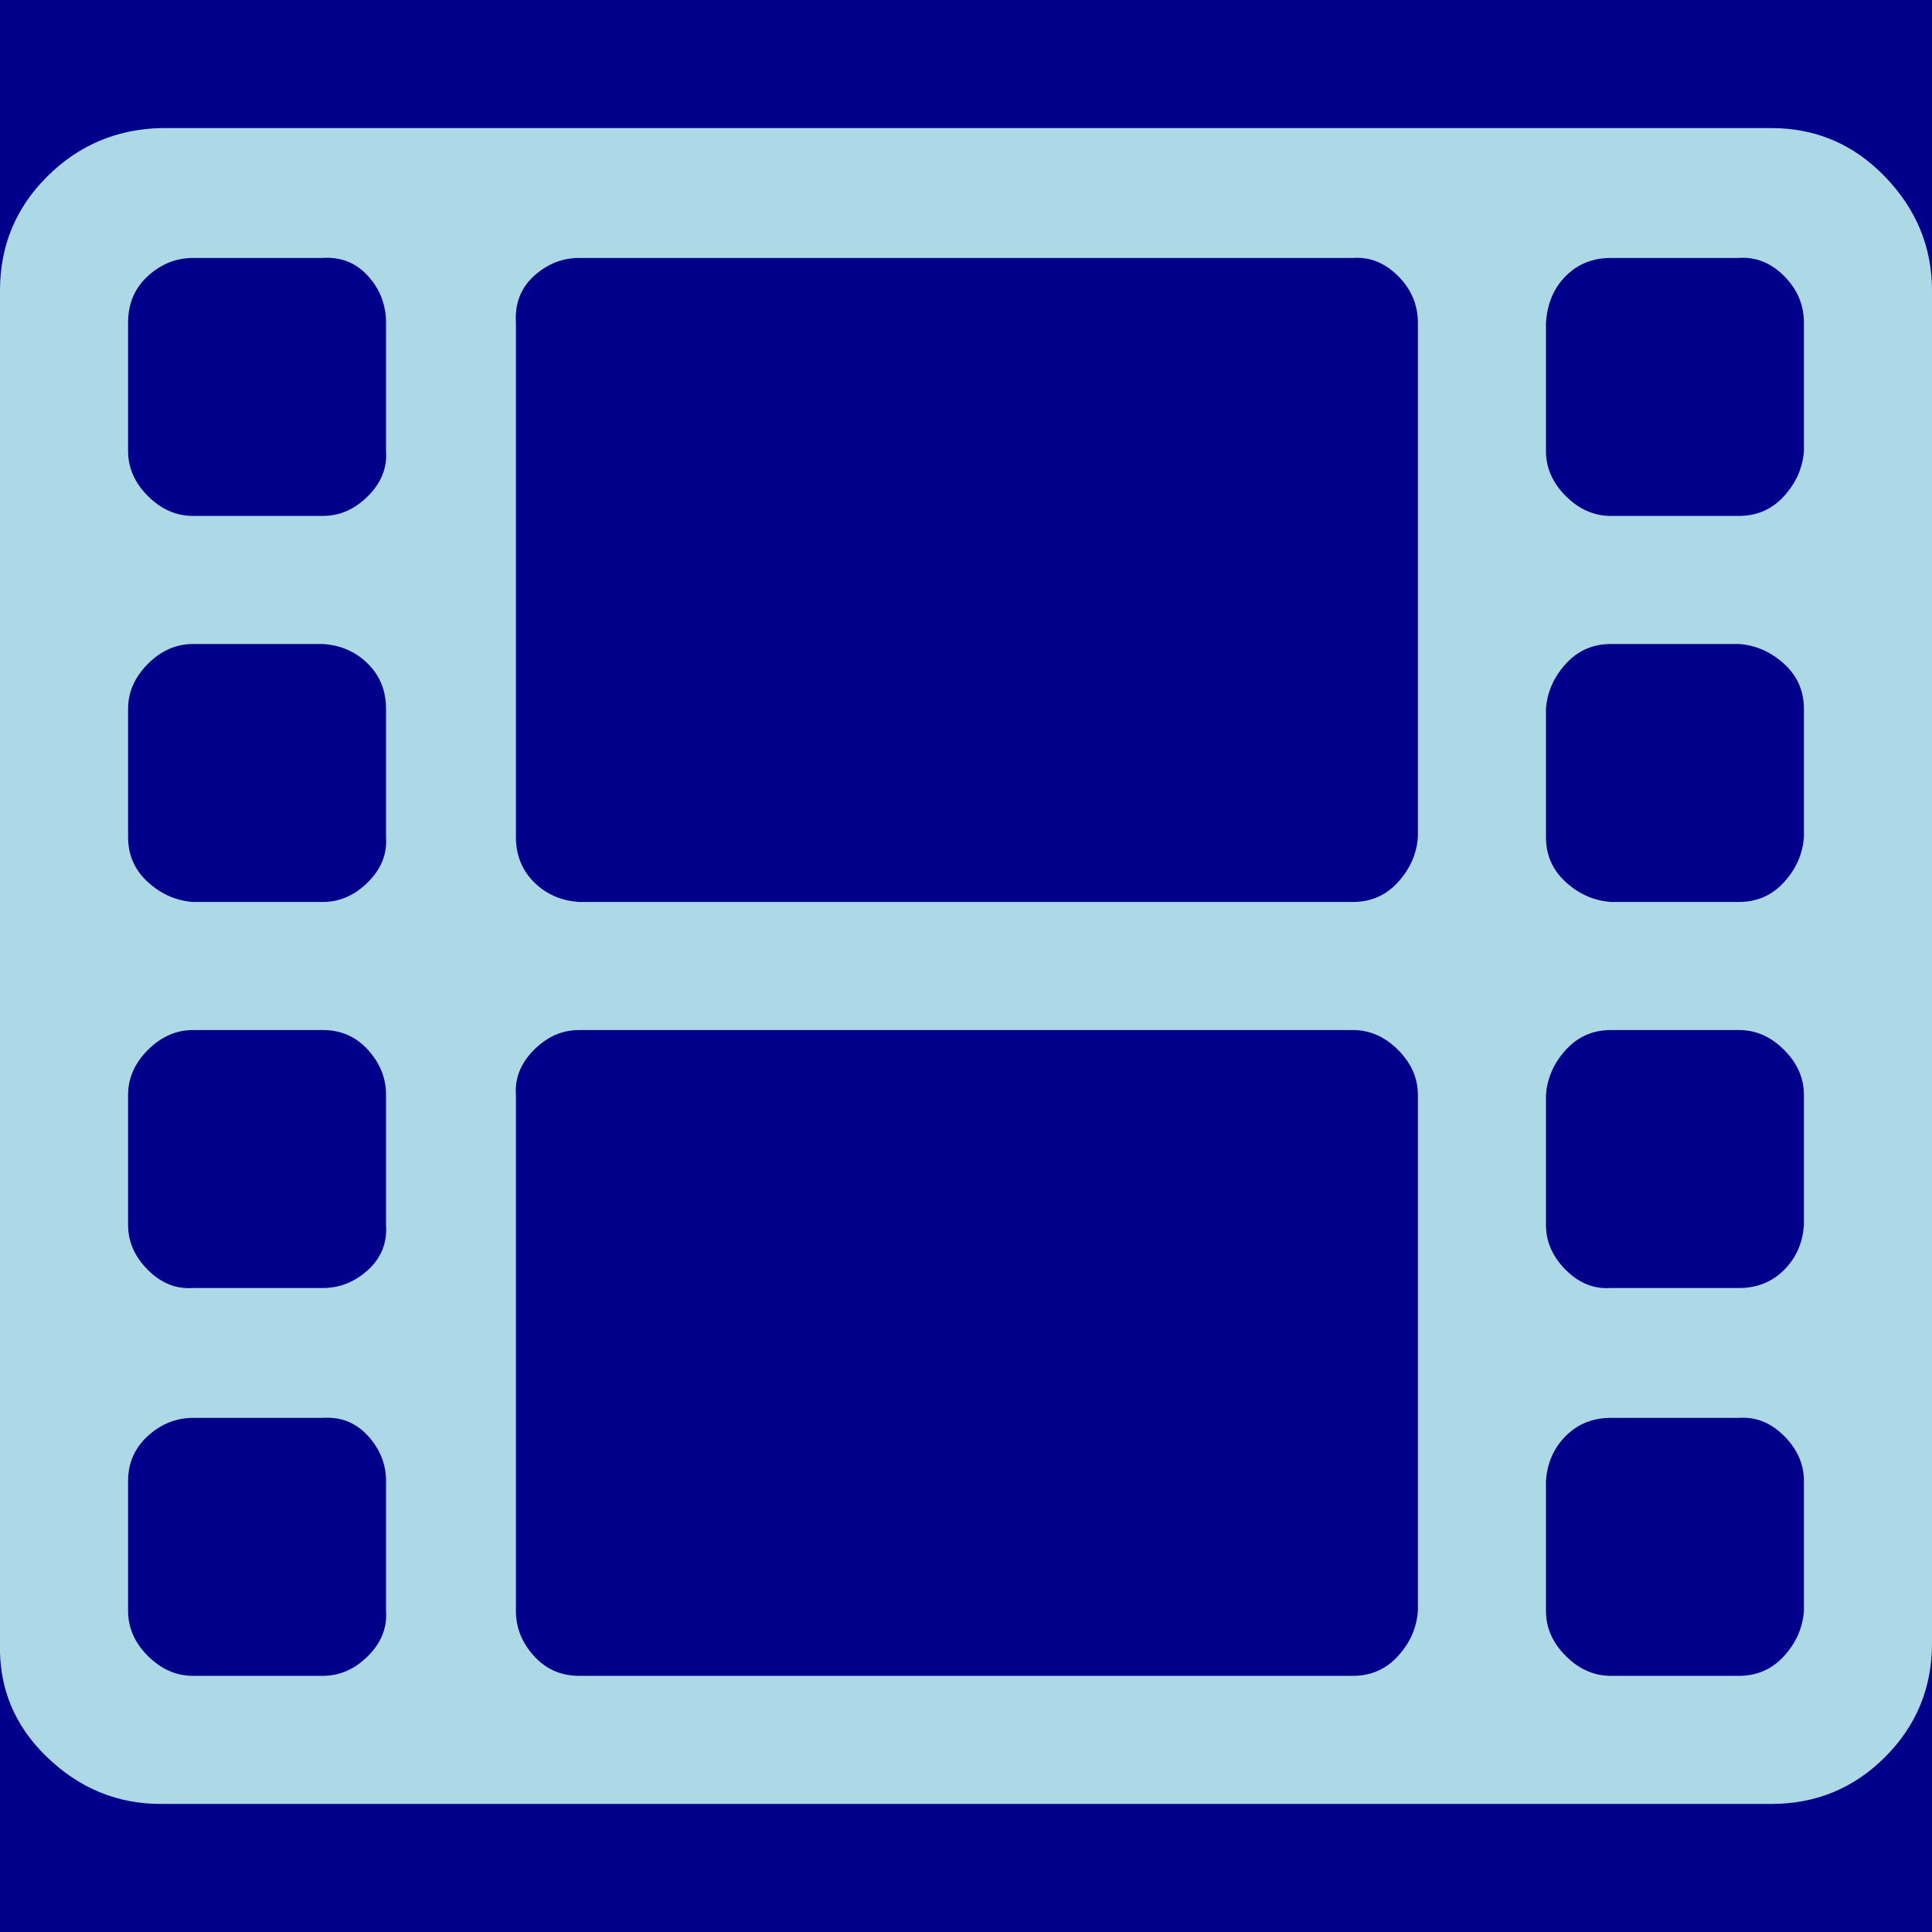 <svg viewBox="0 0 1071 1071" xmlns="http://www.w3.org/2000/svg"><rect width="100%" height="100%" fill="darkblue" /><path fill="lightblue" d="M214 893v-72q0-14-10-25t-25-10h-72q-14 0-25 10t-11 25v72q0 14 11 25t25 11h72q14 0 25-11t10-25zm0-214v-72q0-14-10-25t-25-11h-72q-14 0-25 11t-11 25v72q0 14 11 25t25 10h72q14 0 25-10t10-25zm0-215v-71q0-15-10-25t-25-11h-72q-14 0-25 11t-11 25v71q0 15 11 25t25 11h72q14 0 25-11t10-25zm572 429V607q0-14-11-25t-25-11H321q-14 0-25 11t-10 25v286q0 14 10 25t25 11h429q15 0 25-11t11-25zM214 250v-71q0-15-10-26t-25-10h-72q-14 0-25 10t-11 26v71q0 14 11 25t25 11h72q14 0 25-11t10-25zm786 643v-72q0-14-11-25t-25-10h-71q-15 0-25 10t-11 25v72q0 14 11 25t25 11h71q15 0 25-11t11-25zM786 464V179q0-15-11-26t-25-10H321q-14 0-25 10t-10 26v285q0 15 10 25t25 11h429q15 0 25-11t11-25zm214 215v-72q0-14-11-25t-25-11h-71q-15 0-25 11t-11 25v72q0 14 11 25t25 10h71q15 0 25-10t11-25zm0-215v-71q0-15-11-25t-25-11h-71q-15 0-25 11t-11 25v71q0 15 11 25t25 11h71q15 0 25-11t11-25zm0-214v-71q0-15-11-26t-25-10h-71q-15 0-25 10t-11 26v71q0 14 11 25t25 11h71q15 0 25-11t11-25zm71-89v750q0 37-26 63t-63 26H89q-36 0-63-26T0 911V161q0-37 26-63t63-27h893q37 0 63 27t26 63z"/></svg>